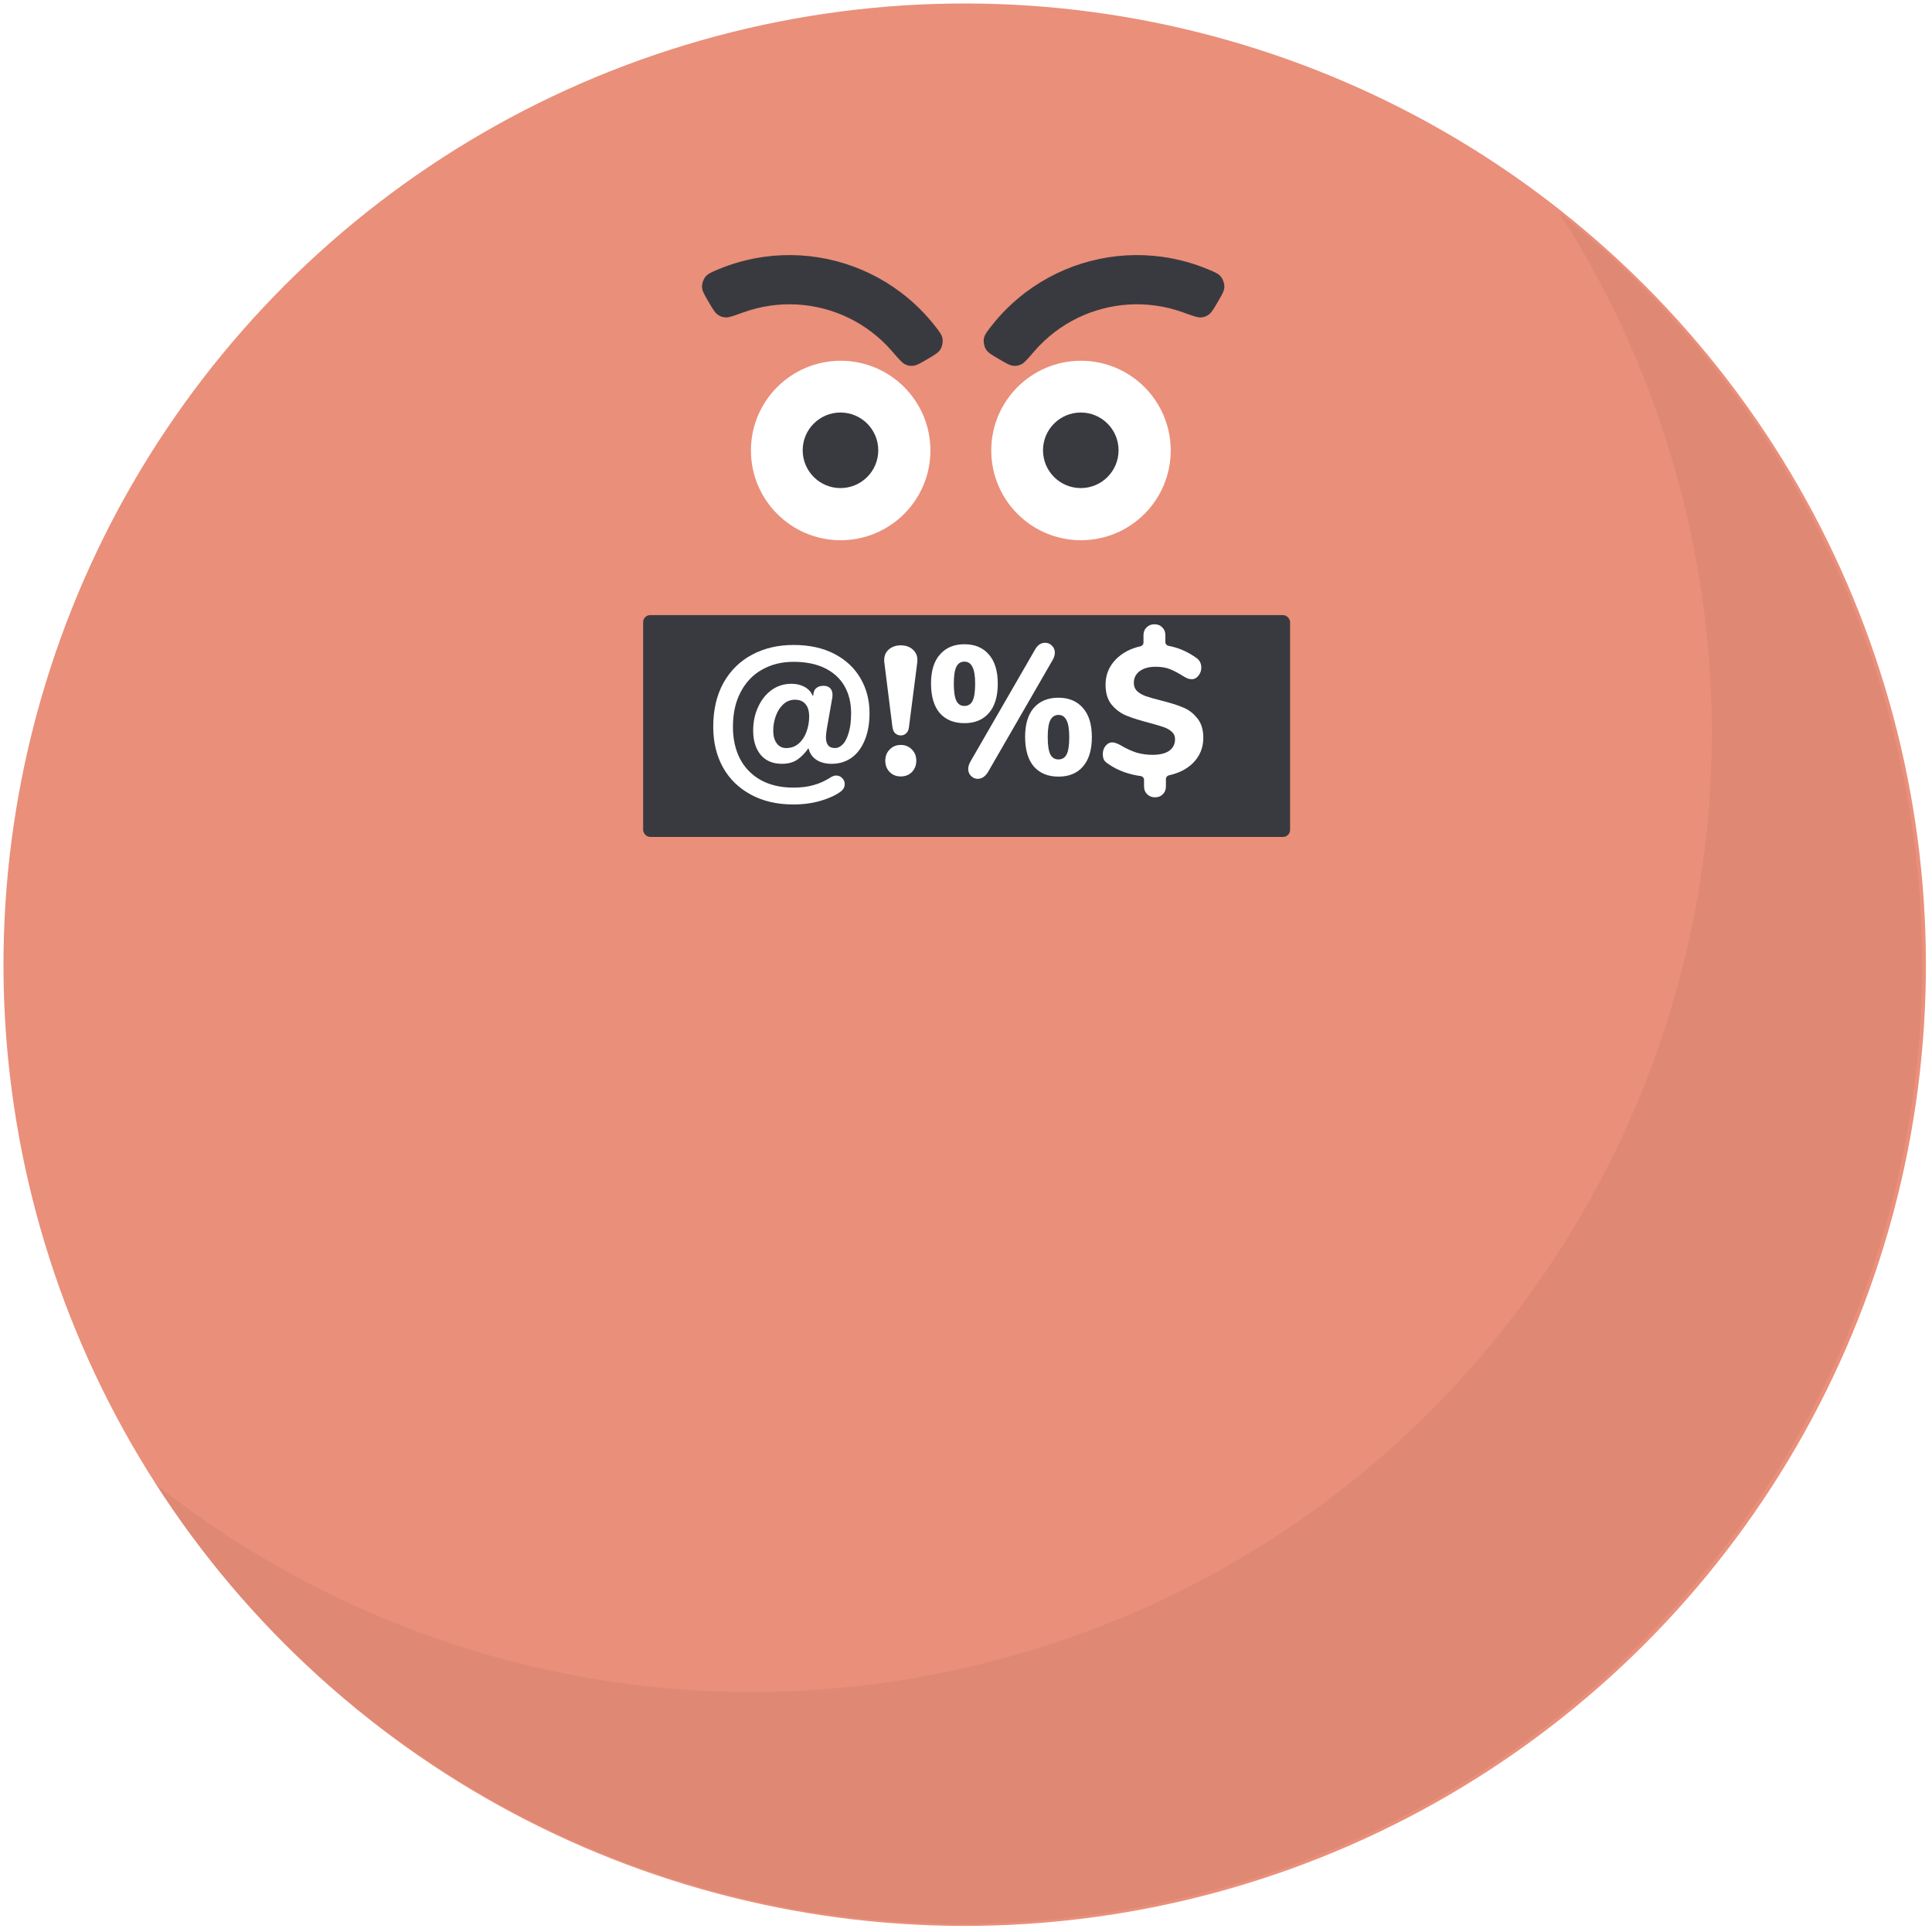 <svg width="1000" height="1000" viewBox="0 0 1000 1000" fill="none" xmlns="http://www.w3.org/2000/svg">
<g clip-path="url(#clip0_52_748)">
<circle cx="499.326" cy="499.326" r="497.513" transform="rotate(75 499.326 499.326)" fill="#EA8F7A"/>
<circle cx="435.13" cy="233.174" r="46.445" fill="white"/>
<circle cx="435.028" cy="233.074" r="19.556" fill="#393A40"/>
<circle cx="559.515" cy="233.174" r="46.445" fill="white"/>
<circle cx="559.413" cy="233.075" r="19.556" fill="#393A40"/>
<path d="M516.915 185.786C513.205 183.613 511.35 182.526 510.295 180.776C509.384 179.266 508.959 177.045 509.248 175.306C509.584 173.289 510.747 171.8 513.074 168.82C518.166 162.3 524.093 156.454 530.716 151.437C540.731 143.851 552.143 138.312 564.3 135.137C576.456 131.961 589.119 131.211 601.565 132.929C609.795 134.065 617.824 136.266 625.454 139.463C628.941 140.924 630.684 141.654 631.963 143.249C633.066 144.625 633.782 146.77 633.726 148.532C633.661 150.575 632.575 152.43 630.402 156.14V156.14C628.204 159.892 627.105 161.768 625.772 162.749C624.352 163.795 623.231 164.2 621.47 164.301C619.818 164.397 617.363 163.505 612.453 161.721C607.813 160.035 602.996 158.84 598.082 158.161C588.949 156.901 579.657 157.451 570.737 159.781C561.817 162.111 553.444 166.176 546.094 171.742C542.14 174.737 538.523 178.136 535.3 181.876C531.89 185.833 530.185 187.812 528.697 188.536C527.112 189.309 525.936 189.504 524.186 189.287C522.543 189.083 520.667 187.984 516.915 185.786V185.786Z" fill="#393A40"/>
<path d="M480.182 185.786C483.892 183.613 485.747 182.526 486.803 180.776C487.714 179.266 488.139 177.045 487.849 175.306C487.514 173.289 486.35 171.8 484.023 168.82C478.932 162.3 473.005 156.454 466.382 151.437C456.366 143.851 444.954 138.312 432.798 135.137C420.642 131.961 407.979 131.211 395.533 132.929C387.302 134.065 379.274 136.266 371.644 139.463C368.157 140.924 366.413 141.654 365.135 143.249C364.031 144.625 363.316 146.77 363.372 148.532C363.437 150.575 364.523 152.43 366.696 156.14V156.14C368.894 159.892 369.993 161.768 371.325 162.749C372.745 163.795 373.867 164.2 375.628 164.301C377.28 164.397 379.735 163.505 384.644 161.721C389.285 160.035 394.101 158.84 399.016 158.161C408.149 156.901 417.44 157.451 426.36 159.781C435.28 162.111 443.654 166.176 451.003 171.742C454.958 174.737 458.574 178.136 461.797 181.876C465.208 185.833 466.913 187.812 468.4 188.536C469.986 189.309 471.162 189.504 472.912 189.287C474.554 189.083 476.43 187.984 480.182 185.786V185.786Z" fill="#393A40"/>
<g filter="url(#filter0_ii_52_748)">
<rect x="329.363" y="311.107" width="334.864" height="114.811" rx="3.636" fill="#393A40"/>
</g>
<path d="M410.608 416.385C402.175 416.385 394.844 414.679 388.614 411.267C382.385 407.919 377.571 403.211 374.173 397.146C370.837 391.08 369.17 384.098 369.17 376.2C369.17 367.418 370.932 359.835 374.456 353.454C378.043 347.072 382.982 342.207 389.275 338.858C395.568 335.51 402.71 333.835 410.702 333.835C418.945 333.835 426.025 335.383 431.94 338.479C437.855 341.575 442.354 345.809 445.438 351.179C448.521 356.487 450.063 362.458 450.063 369.092C450.063 374.589 449.213 379.328 447.514 383.308C445.878 387.226 443.581 390.227 440.624 392.312C437.666 394.334 434.3 395.345 430.524 395.345C427.189 395.345 424.483 394.618 422.406 393.165C420.362 391.735 419.08 389.845 418.561 387.496C418.546 387.431 418.489 387.384 418.422 387.384V387.384C418.375 387.384 418.332 387.407 418.305 387.445C416.617 389.88 414.712 391.819 412.59 393.26C410.513 394.65 407.87 395.345 404.661 395.345C400.004 395.345 396.354 393.797 393.712 390.701C391.132 387.542 389.842 383.372 389.842 378.19C389.842 373.704 390.691 369.629 392.39 365.964C394.089 362.236 396.417 359.298 399.375 357.15C402.396 355.002 405.825 353.928 409.664 353.928C412.244 353.928 414.509 354.465 416.46 355.539C418.372 356.592 419.741 358.071 420.564 359.974C420.594 360.043 420.662 360.088 420.737 360.088V360.088C420.828 360.088 420.906 360.021 420.92 359.931L421.085 358.856C421.274 357.592 421.809 356.645 422.69 356.013C423.633 355.318 424.829 354.97 426.276 354.97C427.724 354.97 428.856 355.381 429.674 356.202C430.493 357.024 430.902 358.161 430.902 359.614C430.902 360.246 430.87 360.72 430.807 361.036L427.975 377.148C427.661 379.043 427.503 380.528 427.503 381.602C427.503 383.435 427.881 384.825 428.636 385.773C429.391 386.72 430.618 387.194 432.317 387.194C433.576 387.194 434.835 386.594 436.093 385.393C437.352 384.193 438.39 382.234 439.208 379.517C440.089 376.8 440.529 373.325 440.529 369.092C440.529 363.784 439.397 359.14 437.131 355.16C434.866 351.179 431.499 348.083 427.032 345.872C422.564 343.66 417.12 342.555 410.702 342.555C404.661 342.555 399.281 343.881 394.561 346.535C389.842 349.126 386.129 352.98 383.423 358.098C380.717 363.153 379.364 369.187 379.364 376.2C379.364 382.519 380.591 388.047 383.045 392.786C385.562 397.525 389.149 401.189 393.806 403.78C398.525 406.371 404.126 407.666 410.608 407.666C414.698 407.666 418.222 407.224 421.179 406.339C424.2 405.518 427.126 404.191 429.958 402.358C430.964 401.726 431.908 401.411 432.789 401.411C434.048 401.411 435.086 401.853 435.904 402.737C436.785 403.622 437.226 404.665 437.226 405.865C437.226 407.445 436.471 408.772 434.96 409.846C432.443 411.678 429.045 413.226 424.766 414.49C420.487 415.753 415.768 416.385 410.608 416.385ZM406.926 387.194C409.443 387.194 411.583 386.436 413.345 384.92C415.17 383.34 416.523 381.318 417.404 378.854C418.348 376.326 418.82 373.673 418.82 370.893C418.82 367.986 418.159 365.806 416.837 364.353C415.579 362.9 413.785 362.173 411.457 362.173C409.129 362.173 407.115 362.963 405.416 364.543C403.717 366.122 402.427 368.144 401.546 370.608C400.665 373.073 400.225 375.6 400.225 378.19C400.225 380.907 400.822 383.087 402.018 384.73C403.214 386.373 404.85 387.194 406.926 387.194Z" fill="white"/>
<path d="M466.247 380.655C465.114 380.655 464.138 380.275 463.32 379.517C462.565 378.759 462.093 377.653 461.905 376.2L457.751 343.028C457.688 342.713 457.657 342.27 457.657 341.702C457.657 339.364 458.475 337.5 460.111 336.11C461.747 334.72 463.792 334.025 466.247 334.025C468.952 334.025 471.123 334.846 472.759 336.489C474.459 338.132 475.119 340.343 474.742 343.123L470.494 376.2C470.368 377.653 469.896 378.759 469.078 379.517C468.323 380.275 467.379 380.655 466.247 380.655ZM466.247 401.884C463.918 401.884 461.999 401.126 460.489 399.61C458.978 398.03 458.223 396.072 458.223 393.734C458.223 391.396 458.978 389.469 460.489 387.952C461.999 386.373 463.918 385.583 466.247 385.583C468.575 385.583 470.494 386.373 472.004 387.952C473.515 389.469 474.27 391.396 474.27 393.734C474.27 396.072 473.515 398.03 472.004 399.61C470.494 401.126 468.575 401.884 466.247 401.884Z" fill="white"/>
<path d="M511.438 399.515C509.99 401.916 508.197 403.117 506.057 403.117C504.736 403.117 503.572 402.611 502.565 401.6C501.621 400.652 501.149 399.452 501.149 397.999C501.149 396.798 501.527 395.534 502.282 394.208L535.696 336.299C537.018 333.898 538.779 332.698 540.982 332.698C542.366 332.698 543.53 333.203 544.474 334.214C545.481 335.162 545.985 336.363 545.985 337.816C545.985 339.016 545.607 340.28 544.852 341.607L511.438 399.515ZM499.167 374.305C493.755 374.305 489.507 372.567 486.424 369.092C483.404 365.554 481.893 360.436 481.893 353.738C481.893 347.23 483.435 342.239 486.518 338.764C489.602 335.225 493.818 333.456 499.167 333.456C504.579 333.456 508.795 335.225 511.815 338.764C514.899 342.239 516.44 347.262 516.44 353.833C516.44 360.53 514.899 365.617 511.815 369.092C508.795 372.567 504.579 374.305 499.167 374.305ZM499.167 365.396C501.118 365.396 502.533 364.511 503.414 362.742C504.295 360.973 504.736 358.003 504.736 353.833C504.736 349.852 504.264 346.977 503.32 345.208C502.439 343.376 501.055 342.46 499.167 342.46C497.279 342.46 495.895 343.344 495.014 345.114C494.133 346.883 493.692 349.789 493.692 353.833C493.692 357.94 494.133 360.91 495.014 362.742C495.895 364.511 497.279 365.396 499.167 365.396ZM547.872 401.979C542.461 401.979 538.213 400.242 535.13 396.767C532.109 393.228 530.599 388.11 530.599 381.413C530.599 374.842 532.109 369.819 535.13 366.343C538.213 362.868 542.461 361.131 547.872 361.131C553.221 361.131 557.437 362.9 560.521 366.438C563.604 369.913 565.146 374.936 565.146 381.508C565.146 388.142 563.604 393.228 560.521 396.767C557.5 400.242 553.284 401.979 547.872 401.979ZM547.872 393.07C549.823 393.07 551.239 392.186 552.12 390.417C553.001 388.647 553.442 385.678 553.442 381.508C553.442 377.464 552.97 374.557 552.026 372.788C551.145 370.956 549.76 370.04 547.872 370.04C545.985 370.04 544.569 370.956 543.625 372.788C542.744 374.557 542.303 377.464 542.303 381.508C542.303 385.678 542.744 388.647 543.625 390.417C544.506 392.186 545.922 393.07 547.872 393.07Z" fill="white"/>
<path d="M622.828 381.887C622.828 387.005 621.066 391.333 617.543 394.871C614.397 398.03 610.237 400.171 605.063 401.293C604.152 401.491 603.478 402.282 603.478 403.214V407.002C603.478 408.708 602.943 410.067 601.874 411.078C600.867 412.152 599.514 412.689 597.815 412.689C596.179 412.689 594.826 412.152 593.756 411.078C592.686 410.067 592.151 408.708 592.151 407.002V403.631C592.151 402.642 591.396 401.82 590.415 401.691C587.562 401.313 584.774 400.651 582.052 399.705C578.842 398.567 576.011 397.114 573.556 395.345C572.55 394.713 571.826 394.018 571.385 393.26C571.008 392.438 570.819 391.427 570.819 390.227C570.819 388.647 571.291 387.257 572.235 386.057C573.242 384.856 574.374 384.256 575.633 384.256C576.829 384.256 578.307 384.762 580.069 385.773C582.964 387.478 585.701 388.742 588.281 389.564C590.924 390.322 593.662 390.701 596.493 390.701C600.269 390.701 603.164 390.006 605.177 388.616C607.191 387.163 608.198 385.141 608.198 382.55C608.198 380.971 607.6 379.675 606.404 378.664C605.272 377.653 603.856 376.864 602.157 376.295C600.458 375.726 598.004 375 594.794 374.115C590.138 372.915 586.299 371.714 583.279 370.514C580.258 369.313 577.647 367.418 575.444 364.827C573.305 362.236 572.235 358.761 572.235 354.402C572.235 349.284 574.028 344.892 577.615 341.228C580.931 337.899 585.155 335.665 590.287 334.526C591.196 334.324 591.868 333.534 591.868 332.603V328.812C591.868 327.106 592.403 325.748 593.473 324.737C594.543 323.663 595.896 323.125 597.532 323.125C599.231 323.125 600.584 323.663 601.59 324.737C602.66 325.748 603.195 327.106 603.195 328.812V332.35C603.195 333.309 603.906 334.114 604.849 334.287C609.896 335.217 614.663 337.278 619.147 340.47C620.091 341.101 620.752 341.828 621.129 342.649C621.57 343.471 621.79 344.45 621.79 345.587C621.79 347.167 621.287 348.557 620.28 349.758C619.336 350.958 618.235 351.558 616.976 351.558C616.284 351.558 615.623 351.464 614.994 351.274C614.428 351.084 613.61 350.674 612.54 350.042C609.96 348.399 607.631 347.167 605.555 346.346C603.541 345.524 601.056 345.114 598.098 345.114C594.7 345.114 591.963 345.872 589.886 347.388C587.872 348.905 586.865 350.926 586.865 353.454C586.865 355.223 587.463 356.676 588.659 357.814C589.855 358.888 591.365 359.741 593.19 360.373C595.015 361.004 597.563 361.731 600.835 362.552C605.429 363.69 609.173 364.859 612.068 366.059C615.025 367.196 617.543 369.06 619.619 371.651C621.759 374.178 622.828 377.59 622.828 381.887Z" fill="white"/>
<path fill-rule="evenodd" clip-rule="evenodd" d="M80.372 768.033C194.123 944.695 412.777 1036.05 626.621 978.749C891.607 907.746 1048.86 635.373 977.859 370.387C949.164 263.297 887.581 173.802 806.887 109.858C834.092 152.108 855.296 199.238 869 250.38C940.003 515.366 782.748 787.739 517.762 858.742C359.866 901.05 199.347 862.314 80.372 768.033Z" fill="#010201" fill-opacity="0.05"/>
</g>
<defs>
<filter id="filter0_ii_52_748" x="329.363" y="311.107" width="334.865" height="114.811" filterUnits="userSpaceOnUse" color-interpolation-filters="sRGB">
<feFlood flood-opacity="0" result="BackgroundImageFix"/>
<feBlend mode="normal" in="SourceGraphic" in2="BackgroundImageFix" result="shape"/>
<feColorMatrix in="SourceAlpha" type="matrix" values="0 0 0 0 0 0 0 0 0 0 0 0 0 0 0 0 0 0 127 0" result="hardAlpha"/>
<feMorphology radius="10.123" operator="dilate" in="SourceAlpha" result="effect1_innerShadow_52_748"/>
<feOffset dy="10.716"/>
<feGaussianBlur stdDeviation="2.679"/>
<feComposite in2="hardAlpha" operator="arithmetic" k2="-1" k3="1"/>
<feColorMatrix type="matrix" values="0 0 0 0 0.362 0 0 0 0 0.362 0 0 0 0 0.362 0 0 0 0.97 0"/>
<feBlend mode="normal" in2="shape" result="effect1_innerShadow_52_748"/>
<feColorMatrix in="SourceAlpha" type="matrix" values="0 0 0 0 0 0 0 0 0 0 0 0 0 0 0 0 0 0 127 0" result="hardAlpha"/>
<feMorphology radius="10.123" operator="dilate" in="SourceAlpha" result="effect2_innerShadow_52_748"/>
<feOffset dx="3.521" dy="-3.444"/>
<feGaussianBlur stdDeviation="3.961"/>
<feComposite in2="hardAlpha" operator="arithmetic" k2="-1" k3="1"/>
<feColorMatrix type="matrix" values="0 0 0 0 0.462 0 0 0 0 0.204 0 0 0 0 0.504 0 0 0 0.35 0"/>
<feBlend mode="normal" in2="effect1_innerShadow_52_748" result="effect2_innerShadow_52_748"/>
</filter>
<clipPath id="clip0_52_748">
<rect width="1000" height="1000" fill="white"/>
</clipPath>
</defs>
</svg>
